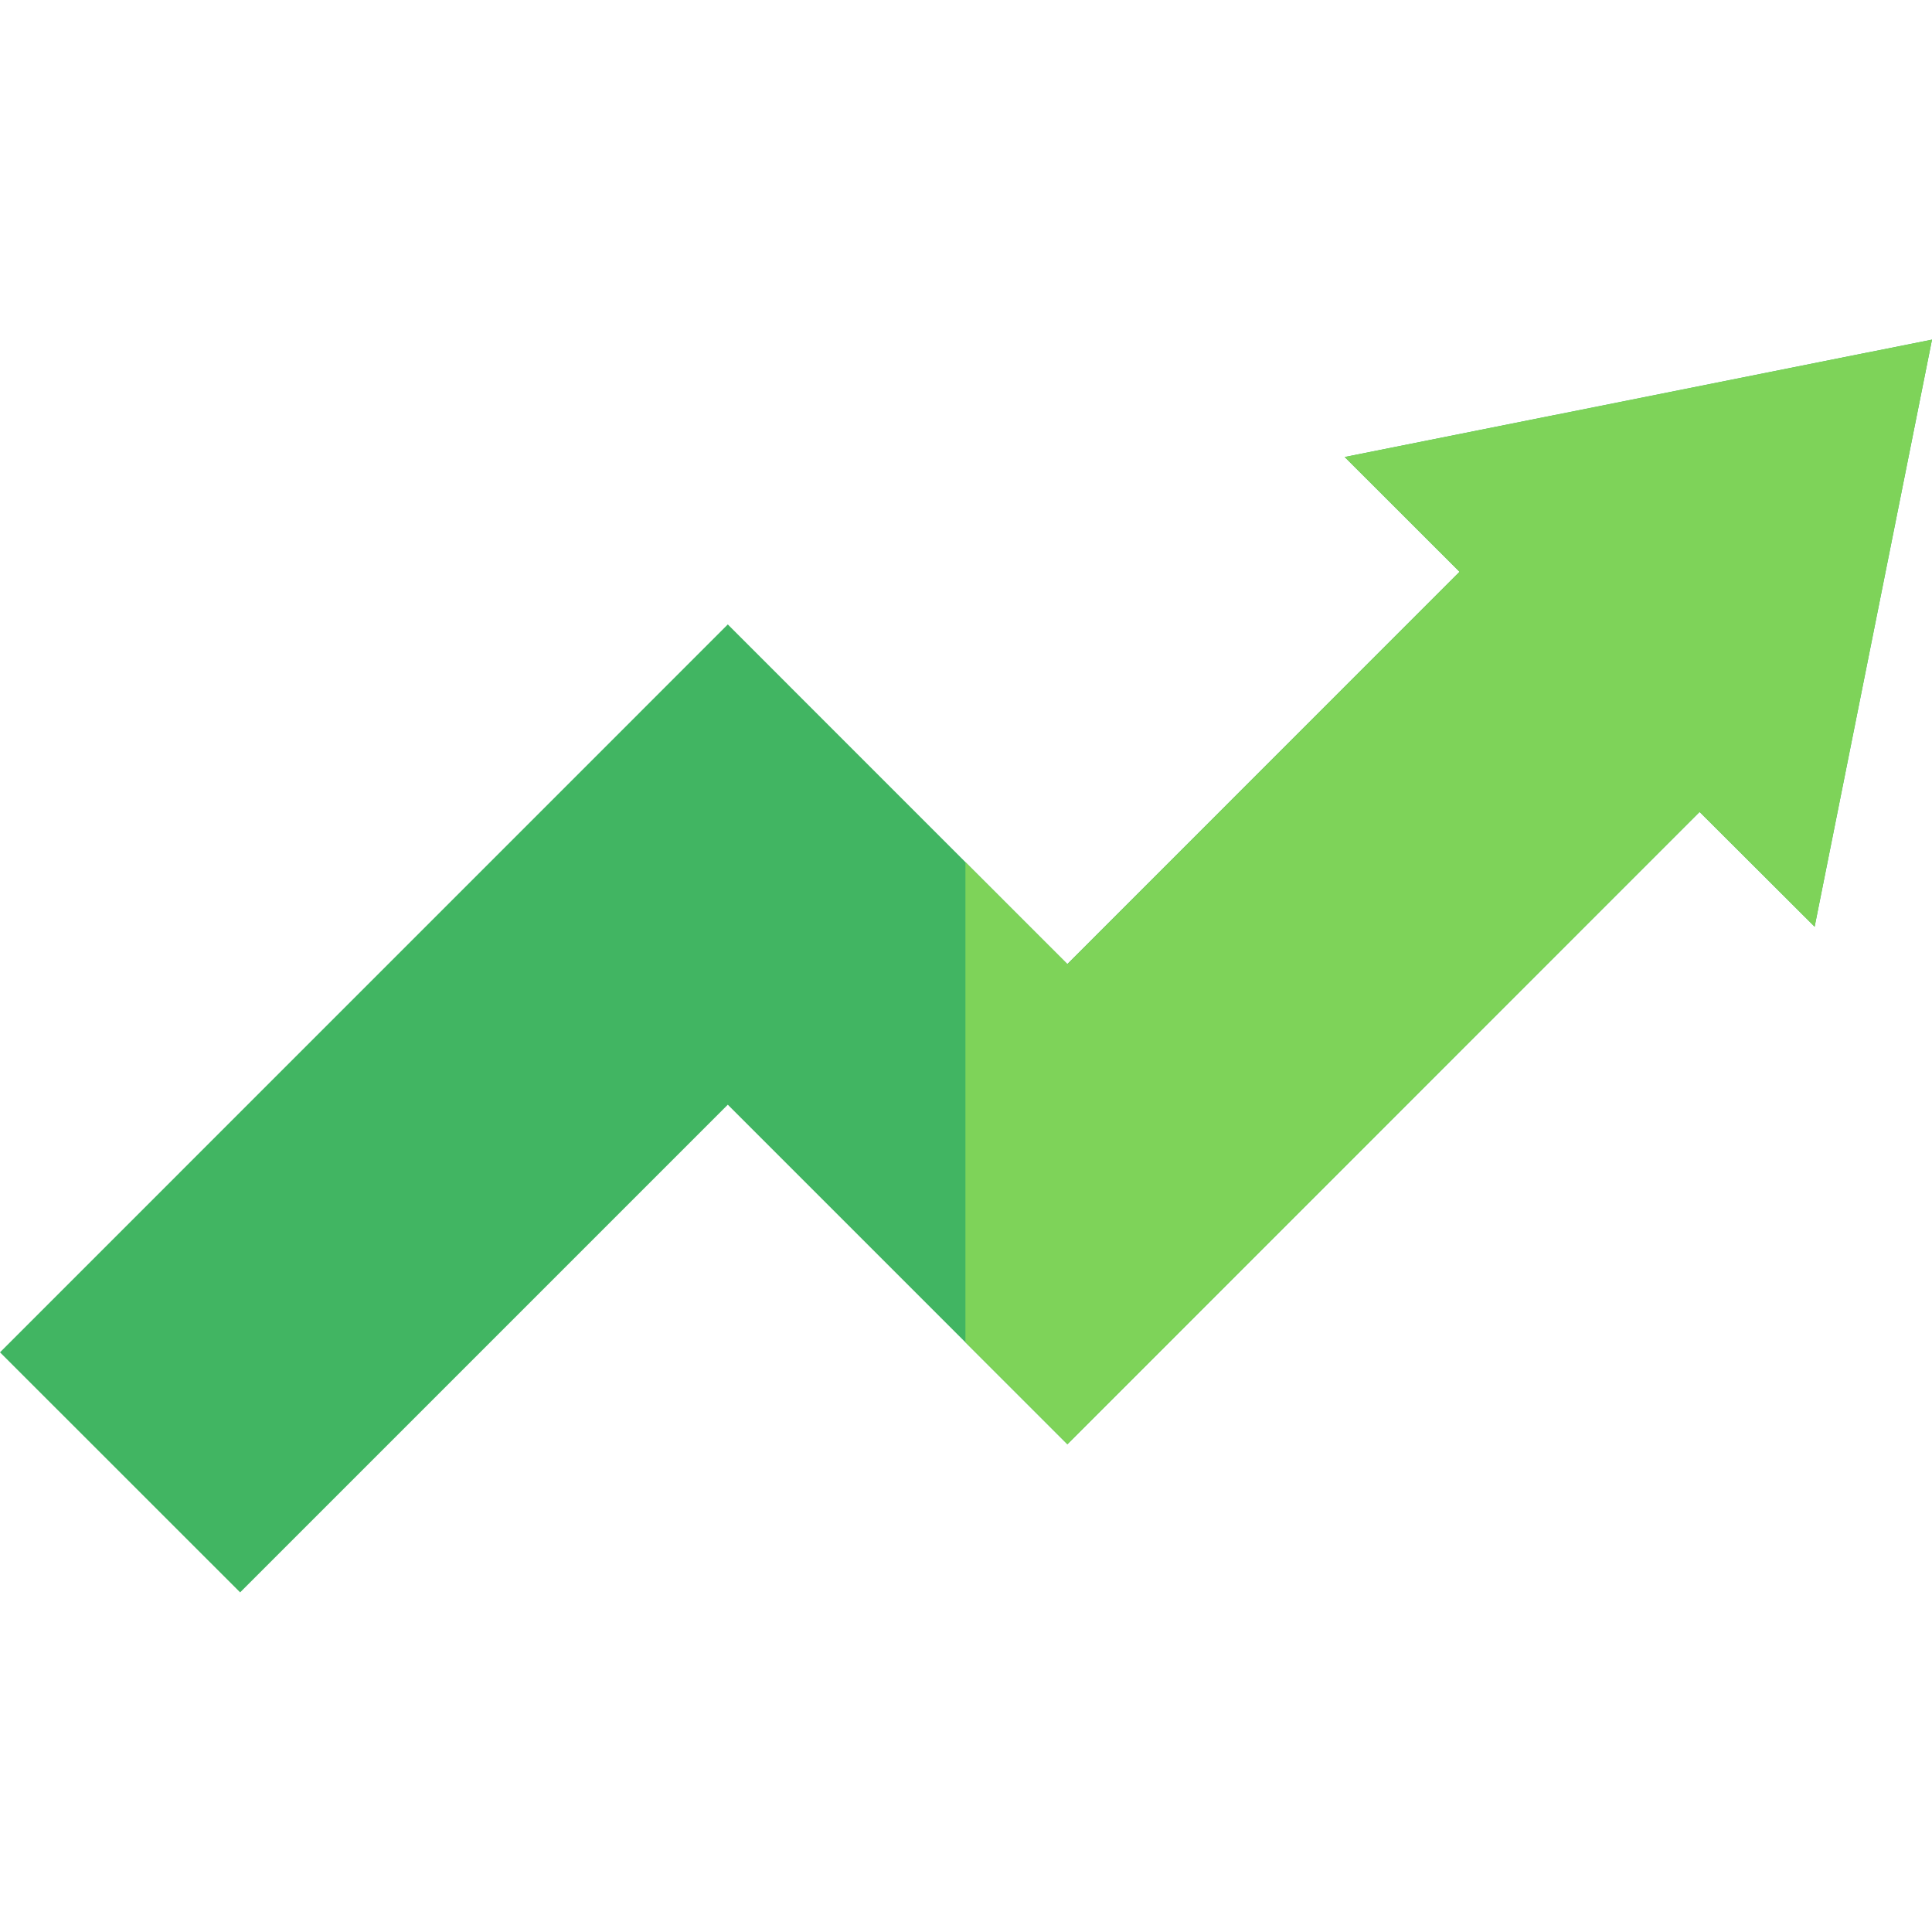 <svg width="24" height="24" viewBox="0 0 24 24" fill="none" xmlns="http://www.w3.org/2000/svg">
<path d="M2.983 19.781L0 16.799L9.041 7.757L13.259 11.976L18.131 7.103L16.704 5.677L24 4.219L22.542 11.512L21.113 10.086L13.259 17.941L9.041 13.723L2.983 19.781Z" fill="#41B562"/>
<path d="M18.131 7.103L13.26 11.976L11.993 10.71V16.675L13.26 17.941L21.113 10.086L22.542 11.512L24 4.219L16.704 5.677L18.131 7.103Z" fill="#7ED359"/>
</svg>

